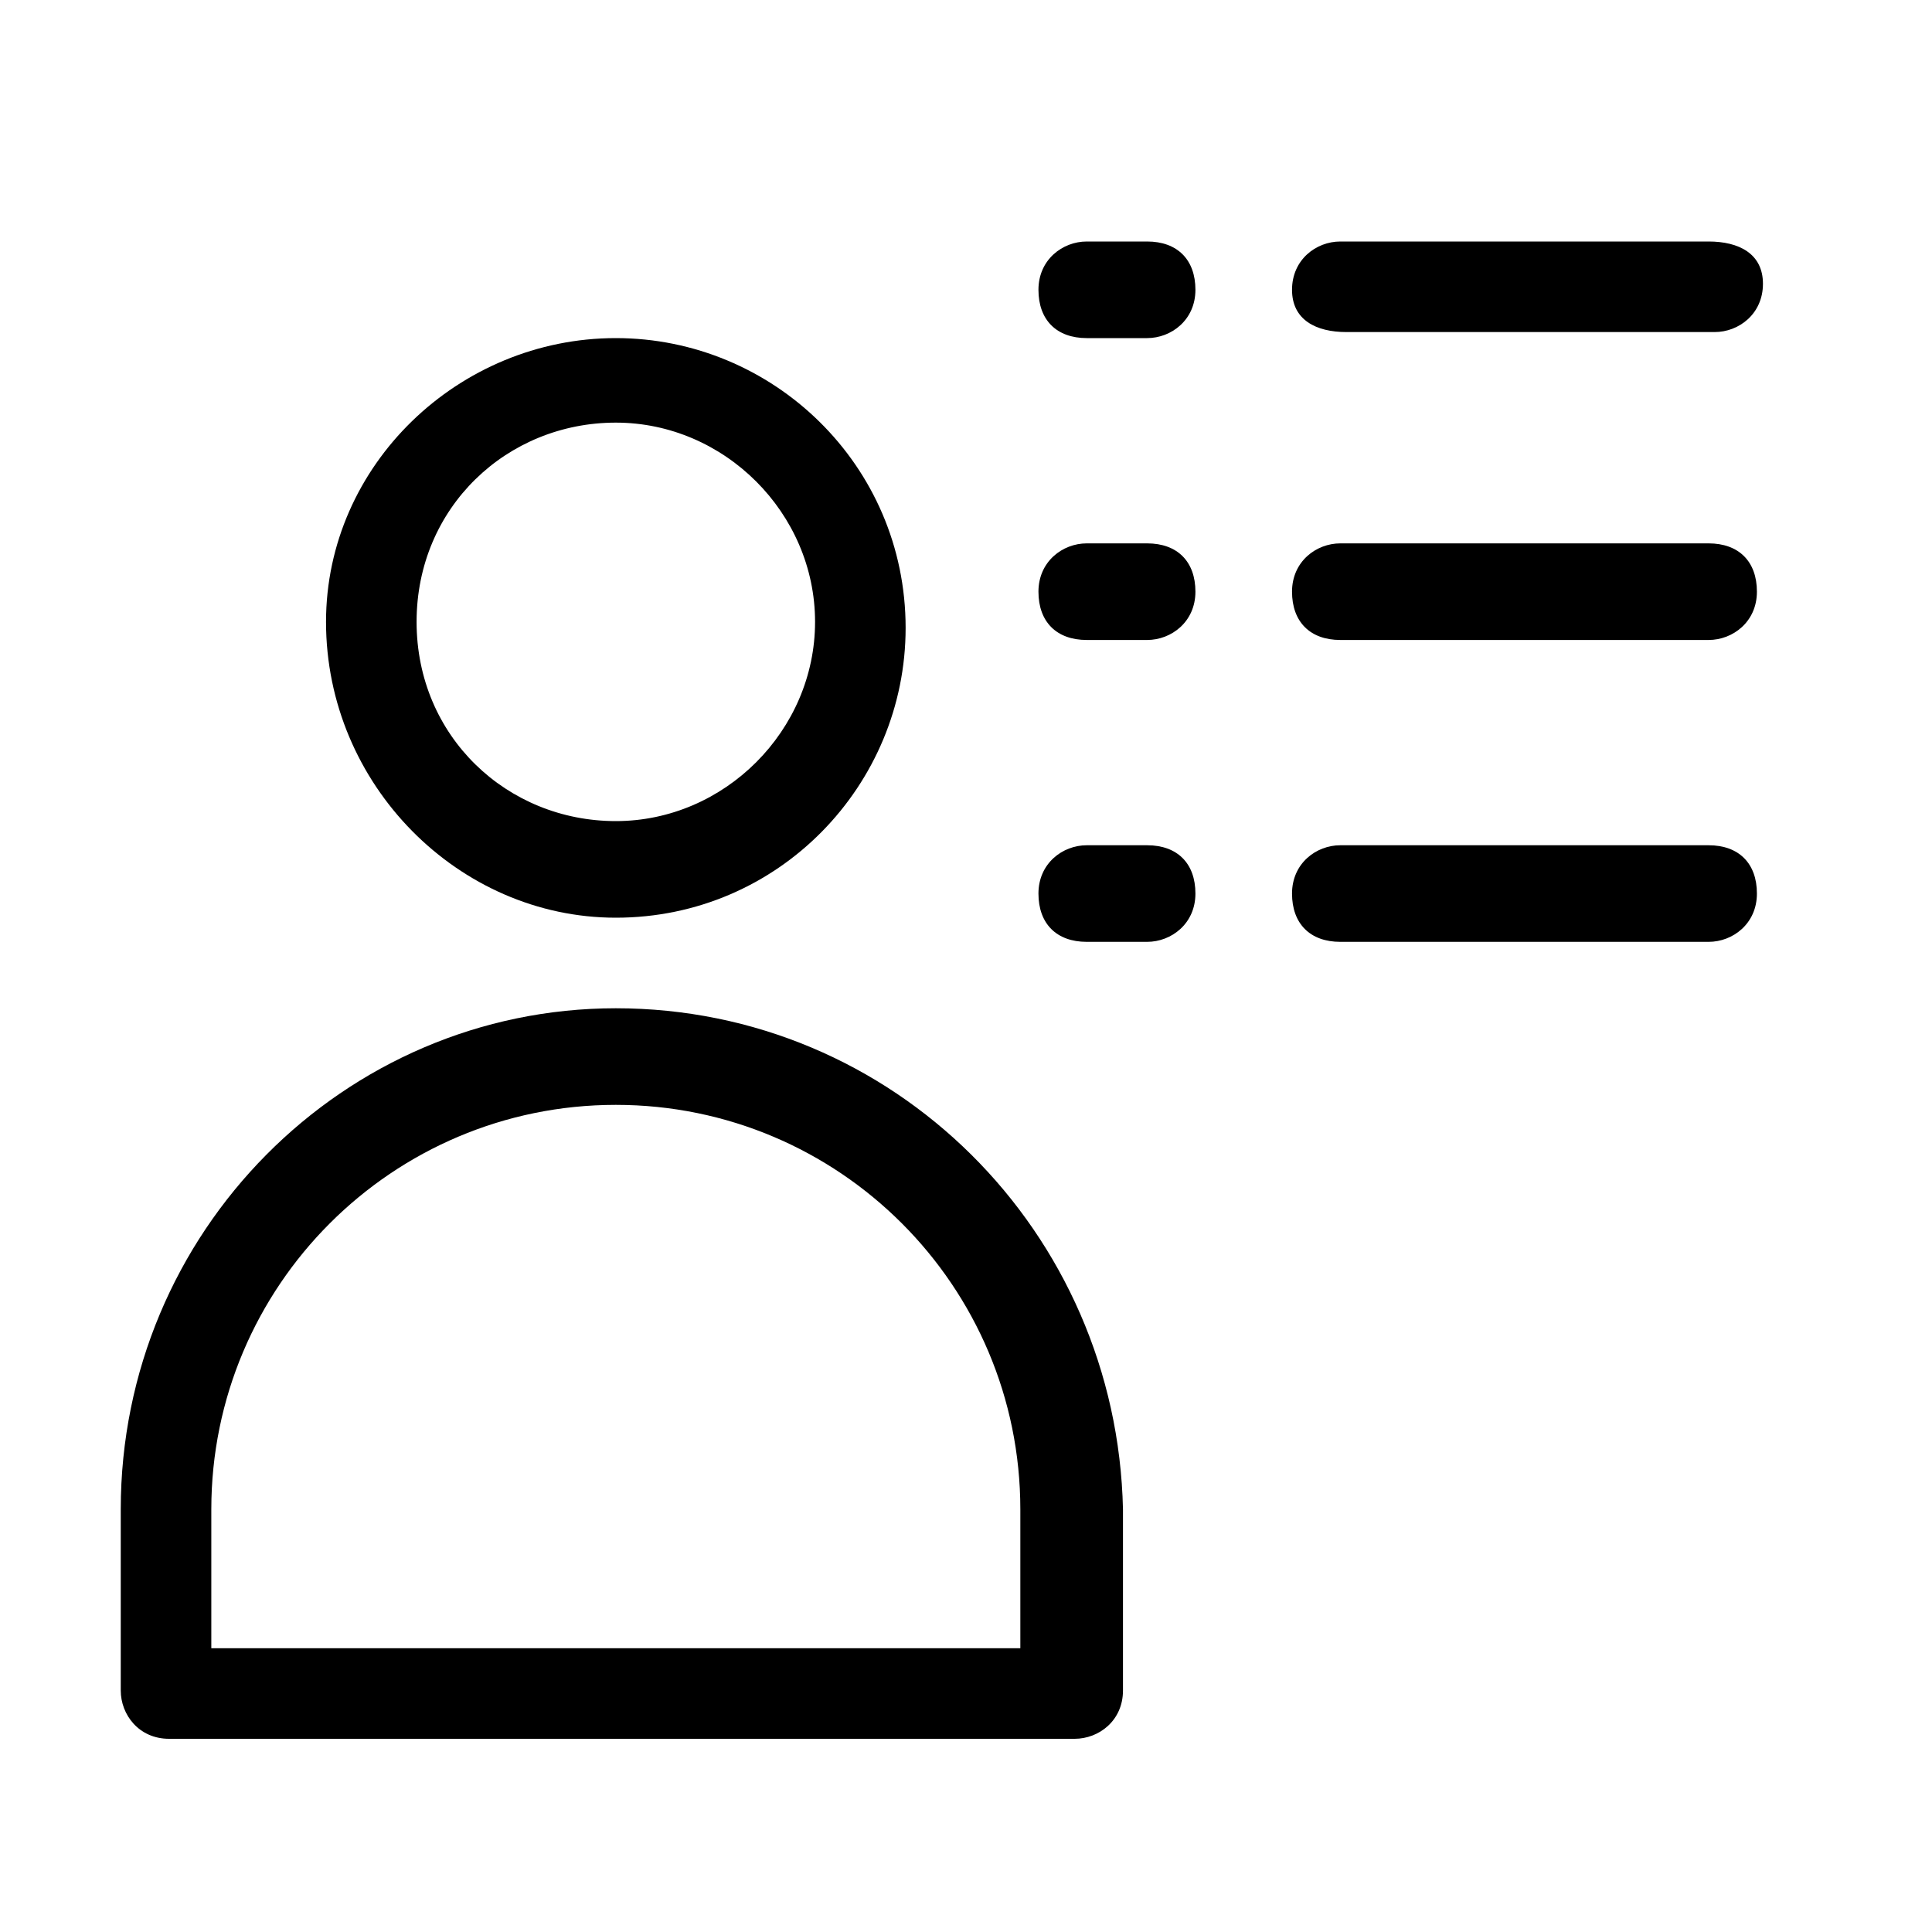 <svg width="32" height="32" viewBox="0 0 32 32" fill="none" xmlns="http://www.w3.org/2000/svg">
<path d="M10.2 16.7C5.7 16.7 2 20.4 2 25V28C2 28.4 2.3 28.8 2.8 28.8H17.8C18.2 28.8 18.6 28.5 18.6 28V25C18.5 20.4 14.8 16.7 10.2 16.7ZM17 27.3H3.5V25C3.5 21.3 6.5 18.3 10.2 18.3C13.9 18.3 16.9 21.3 16.9 25V27.3H17Z" fill="black"/>
<path d="M10.2 15.2C12.9 15.2 15 13 15 10.4C15 7.7 12.8 5.6 10.2 5.6C7.6 5.6 5.4 7.7 5.4 10.3C5.4 13 7.6 15.2 10.2 15.2ZM10.2 7C12 7 13.5 8.5 13.5 10.3C13.5 12.1 12 13.6 10.2 13.6C8.4 13.6 6.9 12.2 6.9 10.3C6.9 8.4 8.4 7 10.2 7Z" fill="black"/>
<path d="M22.3 5.5H28.4C28.8 5.5 29.2 5.2 29.2 4.7C29.2 4.2 28.8 4 28.3 4H22.2C21.8 4 21.4 4.3 21.4 4.8C21.4 5.3 21.8 5.5 22.3 5.5Z" fill="black"/>
<path d="M19 4H18C17.6 4 17.2 4.3 17.2 4.8C17.2 5.3 17.5 5.6 18 5.6H19C19.4 5.6 19.8 5.3 19.8 4.8C19.8 4.3 19.5 4 19 4Z" fill="black"/>
<path d="M28.3 9H22.2C21.8 9 21.4 9.3 21.4 9.8C21.4 10.3 21.7 10.6 22.2 10.6H28.3C28.7 10.6 29.1 10.3 29.1 9.8C29.1 9.3 28.8 9 28.3 9Z" fill="black"/>
<path d="M19 9H18C17.6 9 17.2 9.3 17.2 9.8C17.2 10.3 17.5 10.6 18 10.6H19C19.4 10.6 19.8 10.3 19.8 9.8C19.8 9.3 19.5 9 19 9Z" fill="black"/>
<path d="M28.3 14H22.2C21.8 14 21.4 14.3 21.4 14.8C21.4 15.3 21.7 15.6 22.2 15.6H28.3C28.7 15.6 29.1 15.3 29.1 14.8C29.1 14.3 28.8 14 28.3 14Z" fill="black"/>
<path d="M19 14H18C17.6 14 17.2 14.3 17.2 14.8C17.2 15.3 17.5 15.6 18 15.6H19C19.4 15.6 19.8 15.3 19.8 14.8C19.8 14.3 19.5 14 19 14Z" fill="black"/>
</svg>
